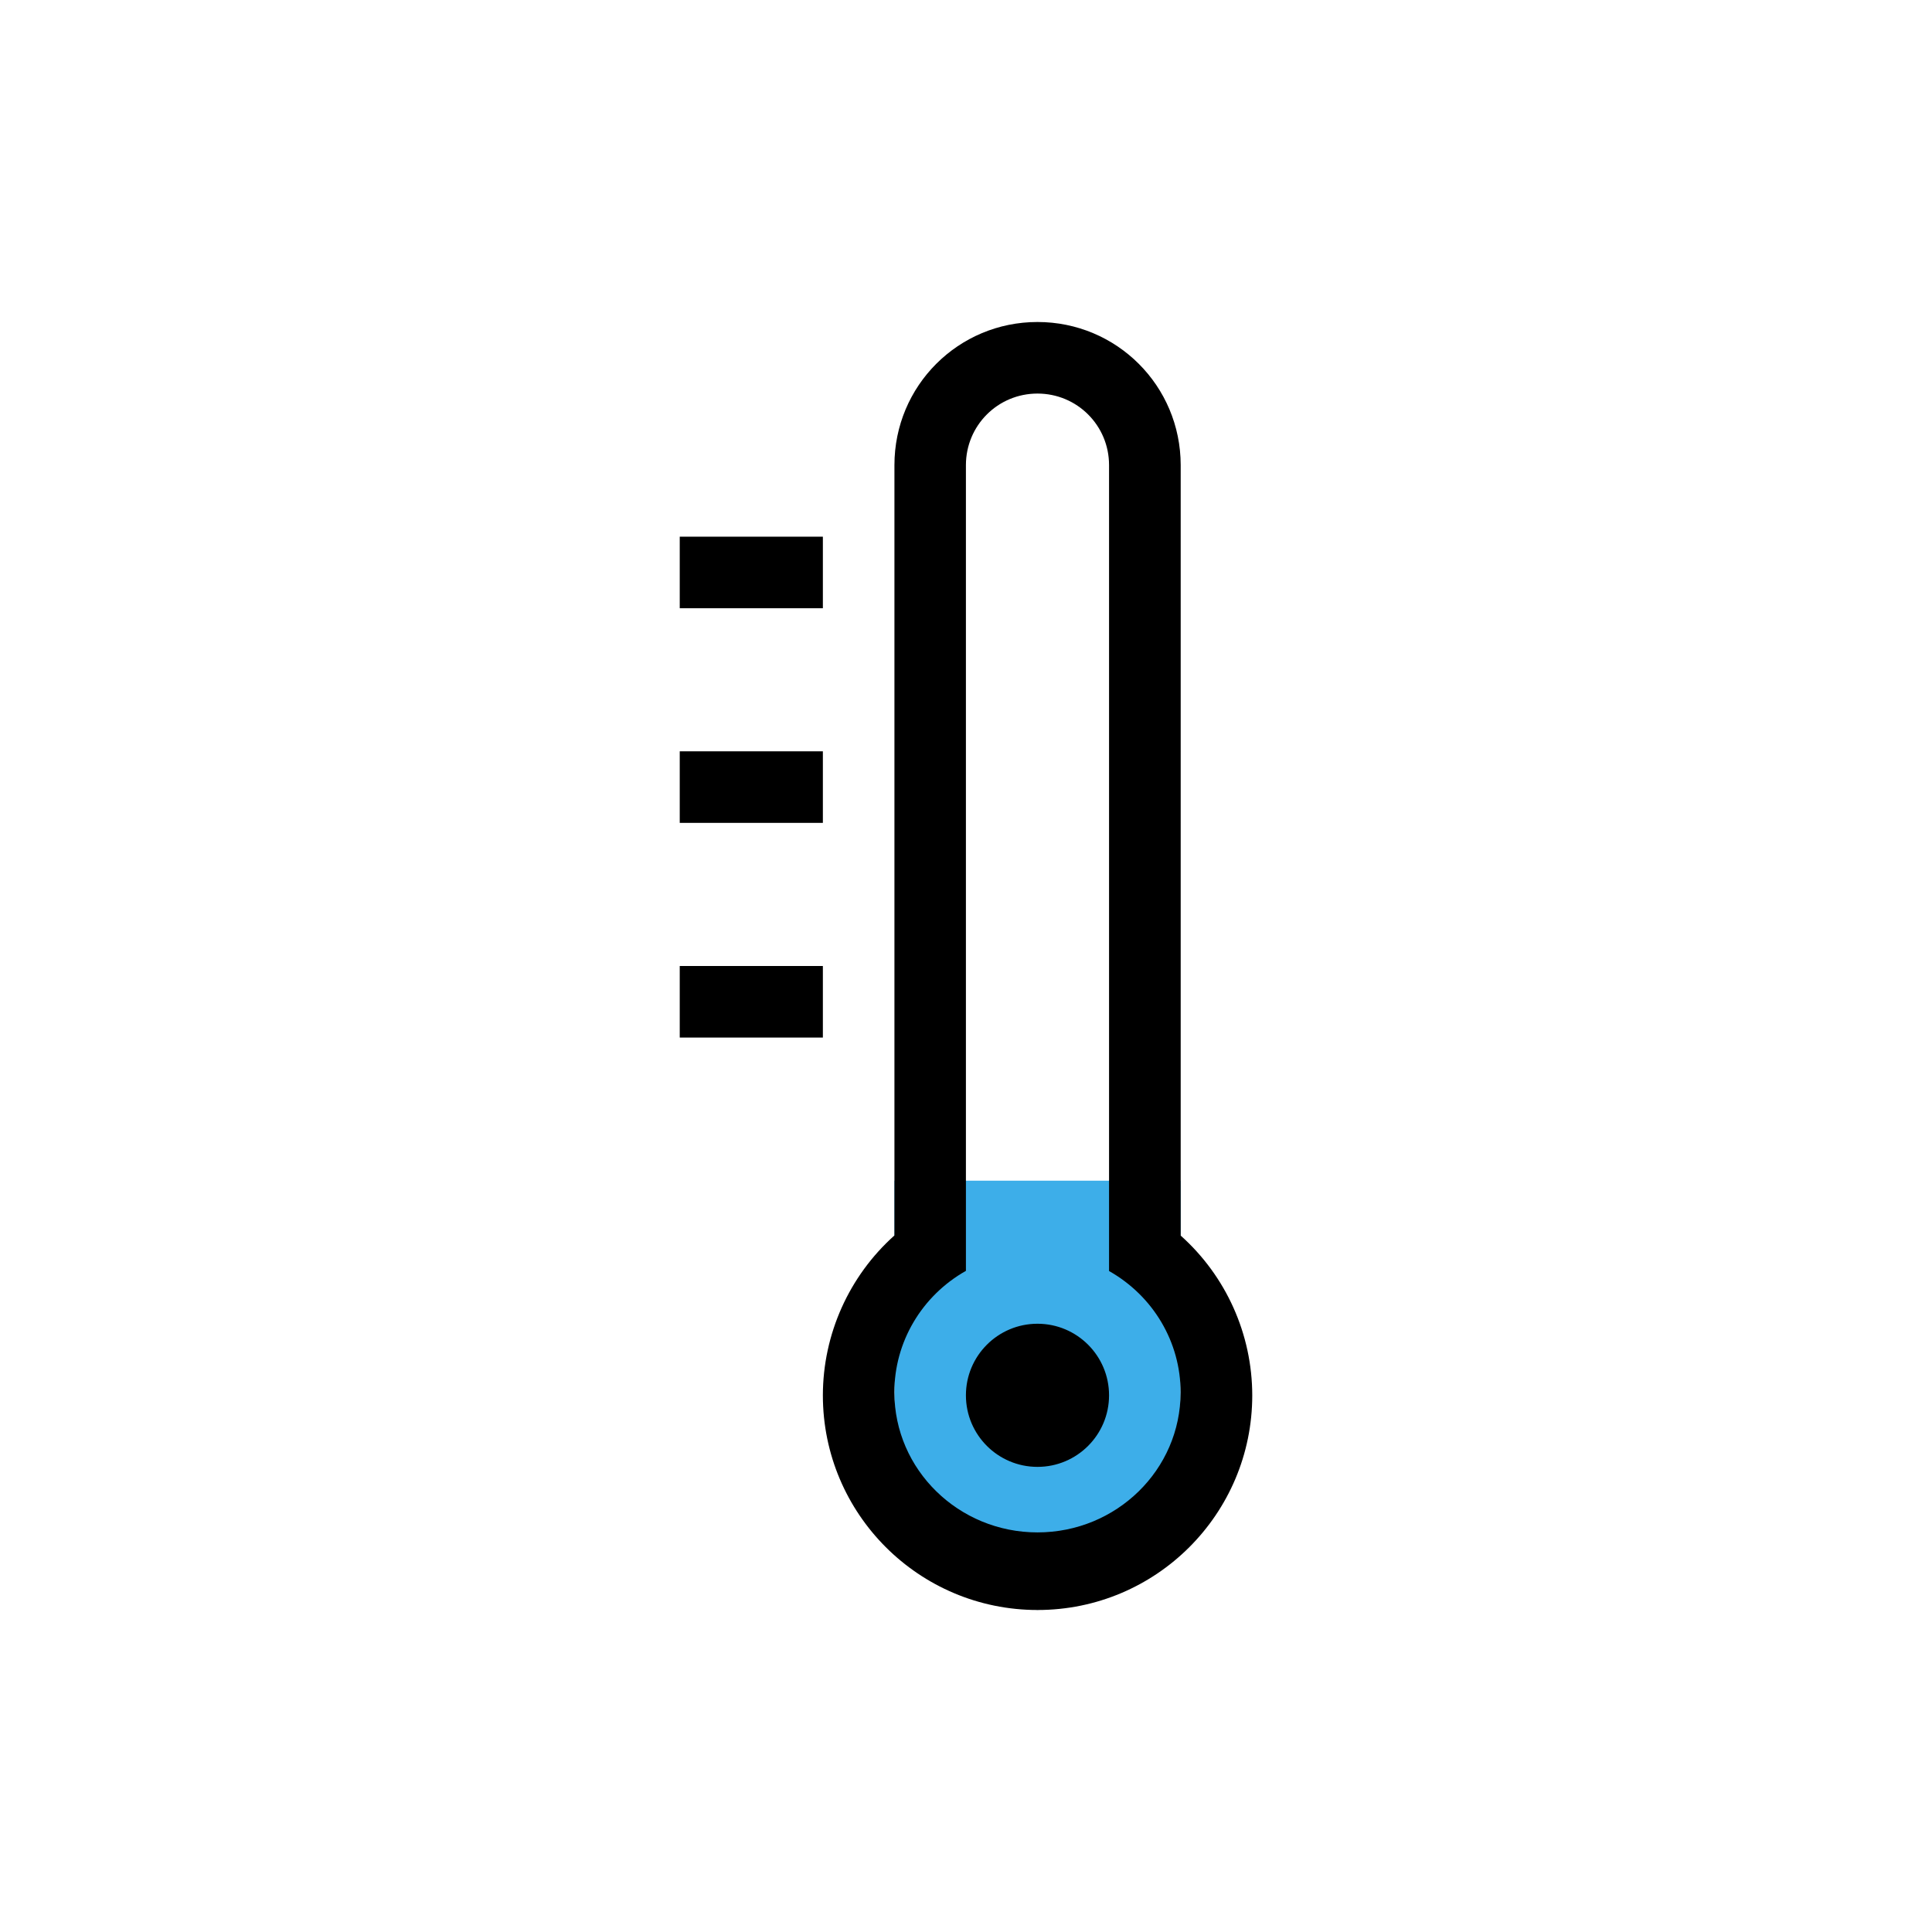 <?xml version="1.0" encoding="UTF-8" standalone="no"?>
<svg
   viewBox="0 0 24 24"
   version="1.1"
   id="svg2"
   sodipodi:docname="temperature-cold.svg"
   width="24"
   height="24"
   inkscape:version="1.4.2 (ebf0e940d0, 2025-05-08)"
   xmlns:inkscape="http://www.inkscape.org/namespaces/inkscape"
   xmlns:sodipodi="http://sodipodi.sourceforge.net/DTD/sodipodi-0.dtd"
   xmlns="http://www.w3.org/2000/svg"
   xmlns:svg="http://www.w3.org/2000/svg">
  <defs
     id="defs2" />
  <sodipodi:namedview
     id="namedview2"
     pagecolor="#505050"
     bordercolor="#eeeeee"
     borderopacity="1"
     inkscape:showpageshadow="0"
     inkscape:pageopacity="0"
     inkscape:pagecheckerboard="0"
     inkscape:deskcolor="#505050"
     inkscape:zoom="53.818182"
     inkscape:cx="11"
     inkscape:cy="11"
     inkscape:window-width="2560"
     inkscape:window-height="1392"
     inkscape:window-x="0"
     inkscape:window-y="0"
     inkscape:window-maximized="1"
     inkscape:current-layer="svg2" />
  <style
     id="current-color-scheme"
     type="text/css">.ColorScheme-Text { color: #fcfcfc; } </style>
  <path
     fill="#3daee9"
     d="m 9.667,12.667 v 4.444 L 11.444,18 13.222,17.111 v -4.444 z"
     id="path1"
     style="stroke-width:0.889"
     transform="translate(1.444,2)" />
  <path
     style="fill:#000000;fill-opacity:1;stroke:none;stroke-width:0.889"
     class="ColorScheme-Text"
     d="M 11.444,2 C 10.46,2 9.667,2.793 9.667,3.778 v 9.569 c -0.565,0.506 -0.888,1.228 -0.889,1.986 0,1.473 1.194,2.667 2.667,2.667 1.473,0 2.667,-1.194 2.667,-2.667 -8.89e-4,-0.758 -0.324,-1.479 -0.889,-1.984 V 3.778 C 13.222,2.793 12.429,2 11.444,2 Z m 0,0.889 c 0.492,0 0.889,0.396 0.889,0.889 v 9.043 0.734 0.234 c 0.55,0.311 0.889,0.885 0.889,1.507 -6.26e-4,0.961 -0.796,1.74 -1.778,1.74 -0.981,0 -1.777,-0.779 -1.778,-1.74 -4.364e-4,-0.622 0.338,-1.198 0.889,-1.509 V 13.556 12.819 3.778 c 0,-0.492 0.396,-0.889 0.889,-0.889 z M 7,4.667 V 5.556 H 8.778 V 4.667 Z M 7,7.333 V 8.222 H 8.778 V 7.333 Z M 7,10 v 0.889 H 8.778 V 10 Z m 4.444,4.444 c -0.491,0 -0.889,0.398 -0.889,0.889 0,0.491 0.398,0.889 0.889,0.889 0.491,0 0.889,-0.398 0.889,-0.889 0,-0.491 -0.398,-0.889 -0.889,-0.889 z"
     id="path2"
     transform="translate(1.444,2)" />
</svg>

